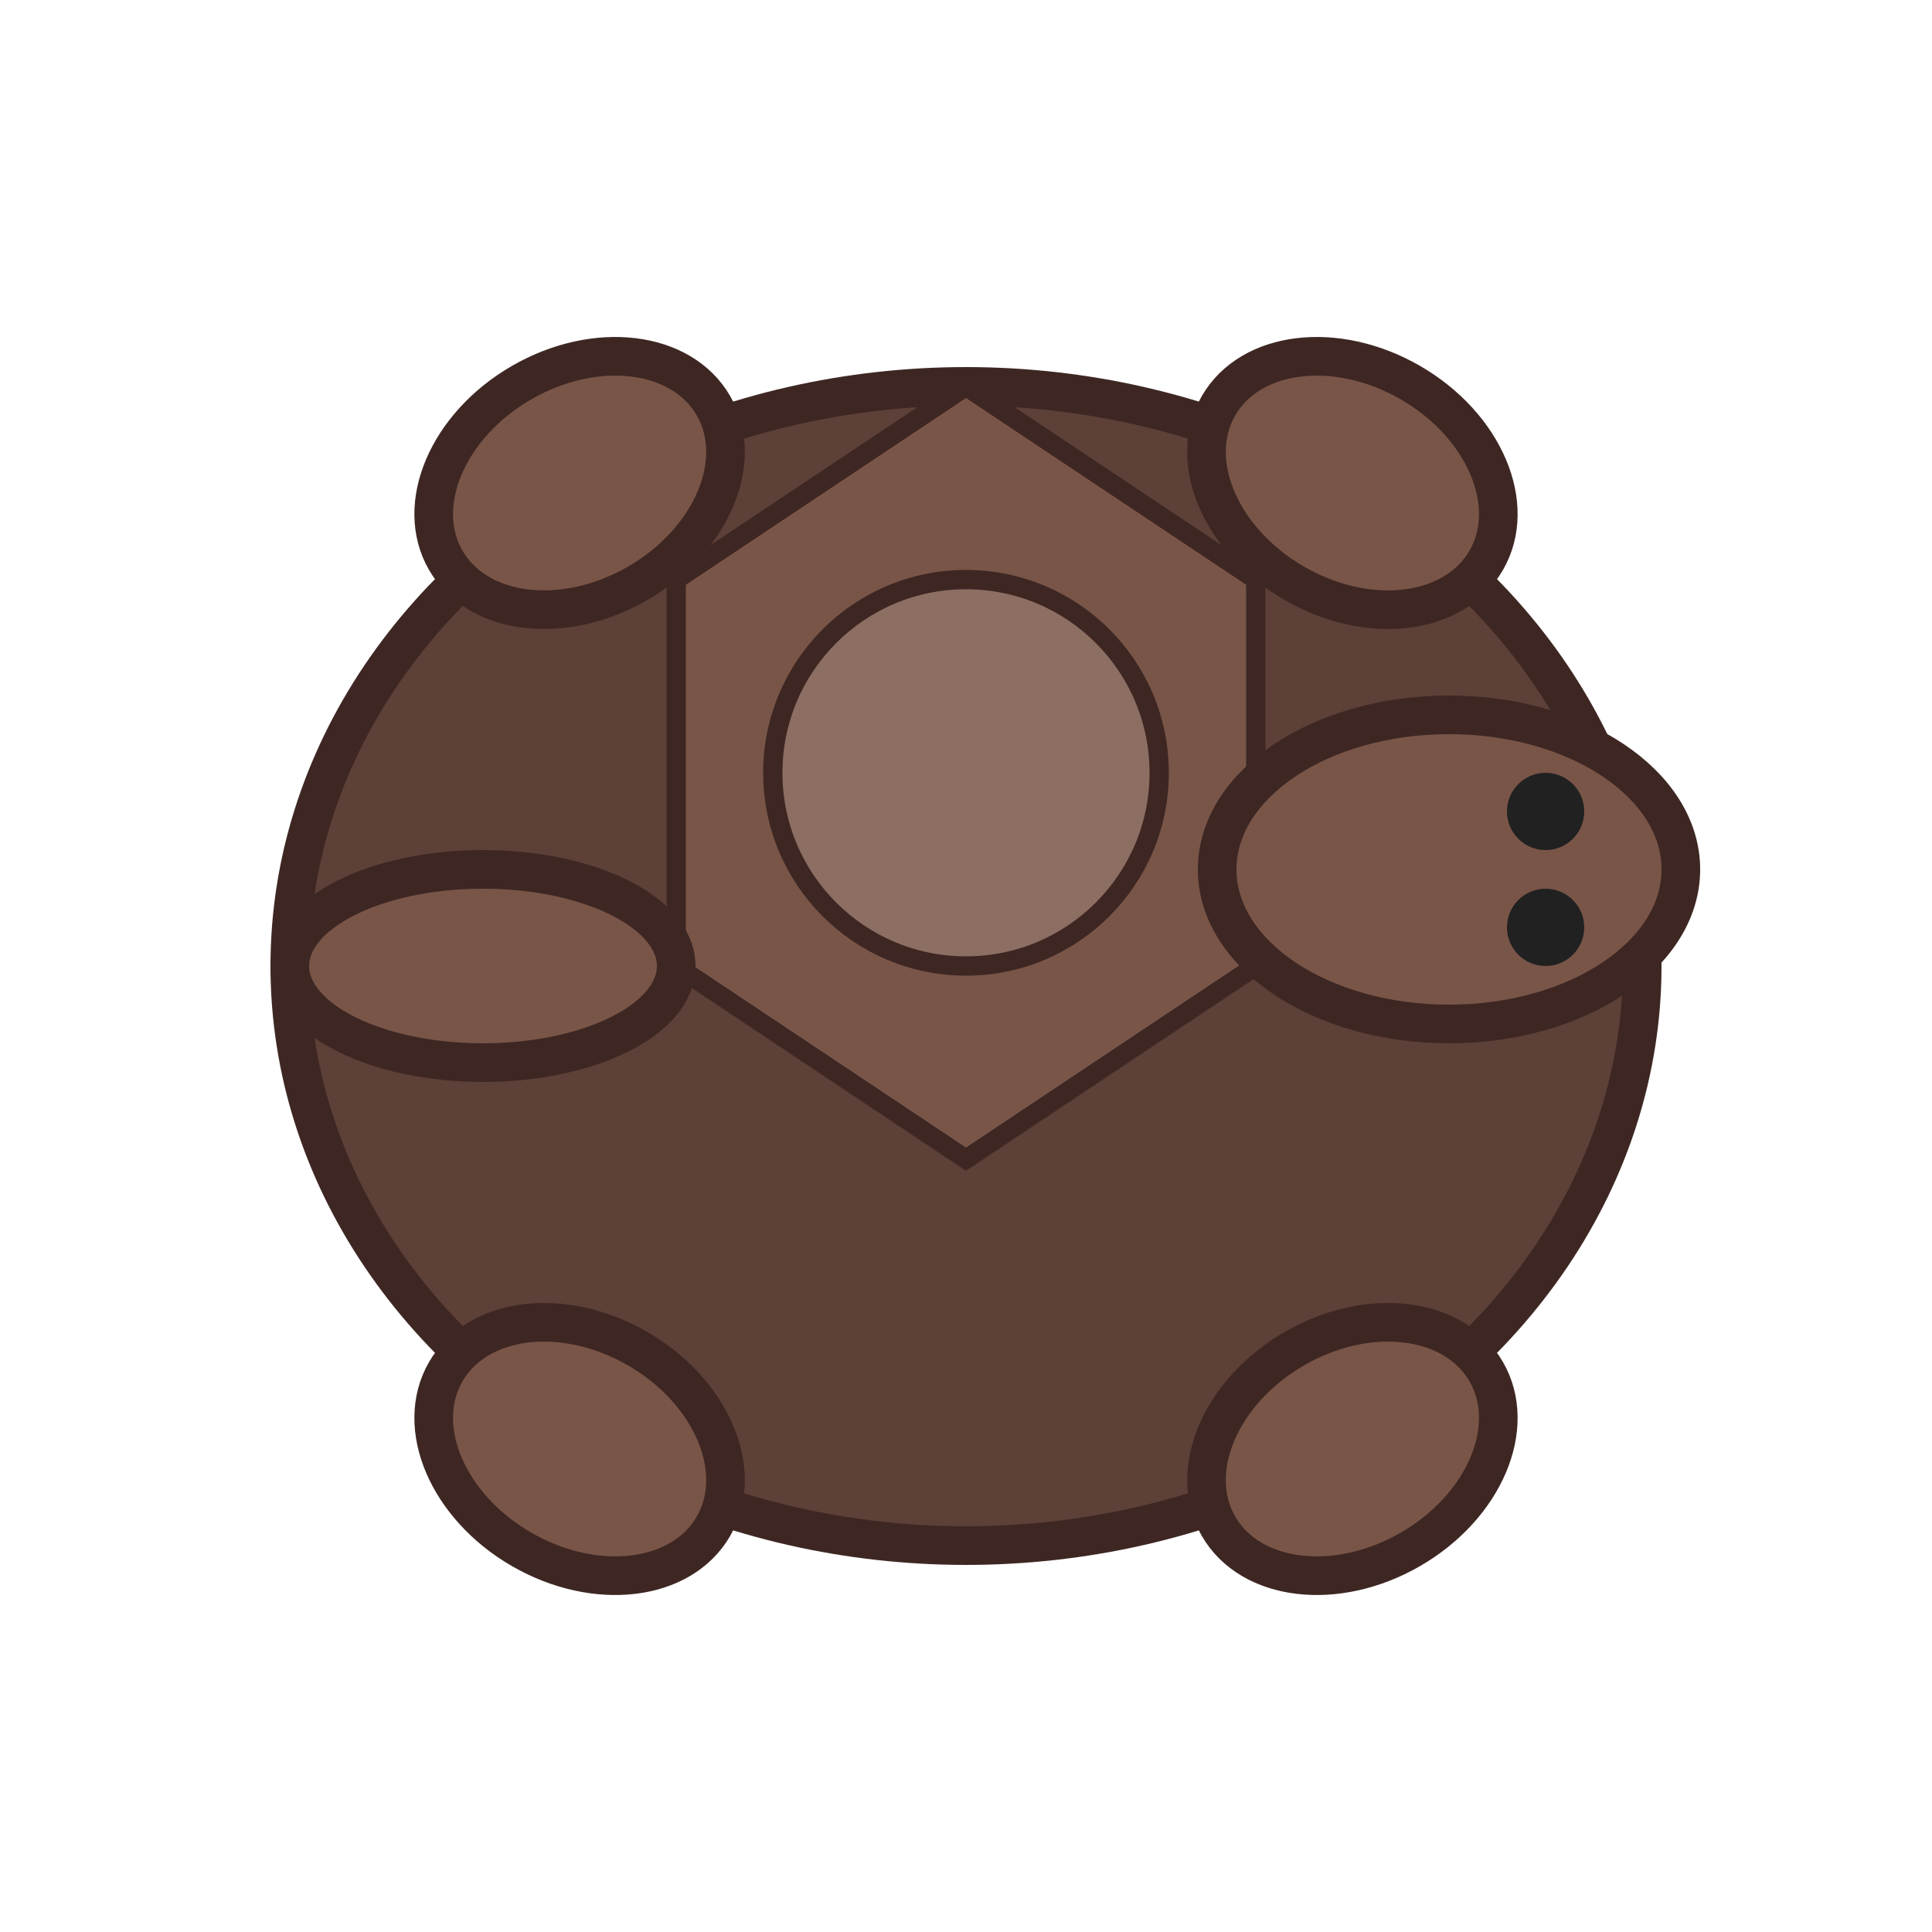 <?xml version="1.0" encoding="UTF-8" standalone="no"?>
<svg xmlns="http://www.w3.org/2000/svg" viewBox="0 0 100 100" width="100" height="100">
  <!-- Caparazón de la tortuga -->
  <ellipse cx="50" cy="50" rx="35" ry="30" fill="#5D4037" stroke="#3E2723" stroke-width="2"/>
  
  <!-- Patrones del caparazón -->
  <path d="M50 20 L65 30 L65 50 L50 60 L35 50 L35 30 Z" fill="#795548" stroke="#3E2723" stroke-width="1"/>
  <circle cx="50" cy="40" r="10" fill="#8D6E63" stroke="#3E2723" stroke-width="1"/>
  
  <!-- Cabeza -->
  <ellipse cx="75" cy="45" rx="12" ry="8" fill="#795548" stroke="#3E2723" stroke-width="2"/>
  
  <!-- Ojos -->
  <circle cx="80" cy="42" r="2" fill="#212121"/>
  <circle cx="80" cy="48" r="2" fill="#212121"/>
  
  <!-- Extremidades -->
  <ellipse cx="30" cy="25" rx="8" ry="6" transform="rotate(-30 30 25)" fill="#795548" stroke="#3E2723" stroke-width="2"/>
  <ellipse cx="30" cy="75" rx="8" ry="6" transform="rotate(30 30 75)" fill="#795548" stroke="#3E2723" stroke-width="2"/>
  <ellipse cx="70" cy="25" rx="8" ry="6" transform="rotate(30 70 25)" fill="#795548" stroke="#3E2723" stroke-width="2"/>
  <ellipse cx="70" cy="75" rx="8" ry="6" transform="rotate(-30 70 75)" fill="#795548" stroke="#3E2723" stroke-width="2"/>
  
  <!-- Cola -->
  <ellipse cx="25" cy="50" rx="10" ry="5" fill="#795548" stroke="#3E2723" stroke-width="2"/>
</svg>
